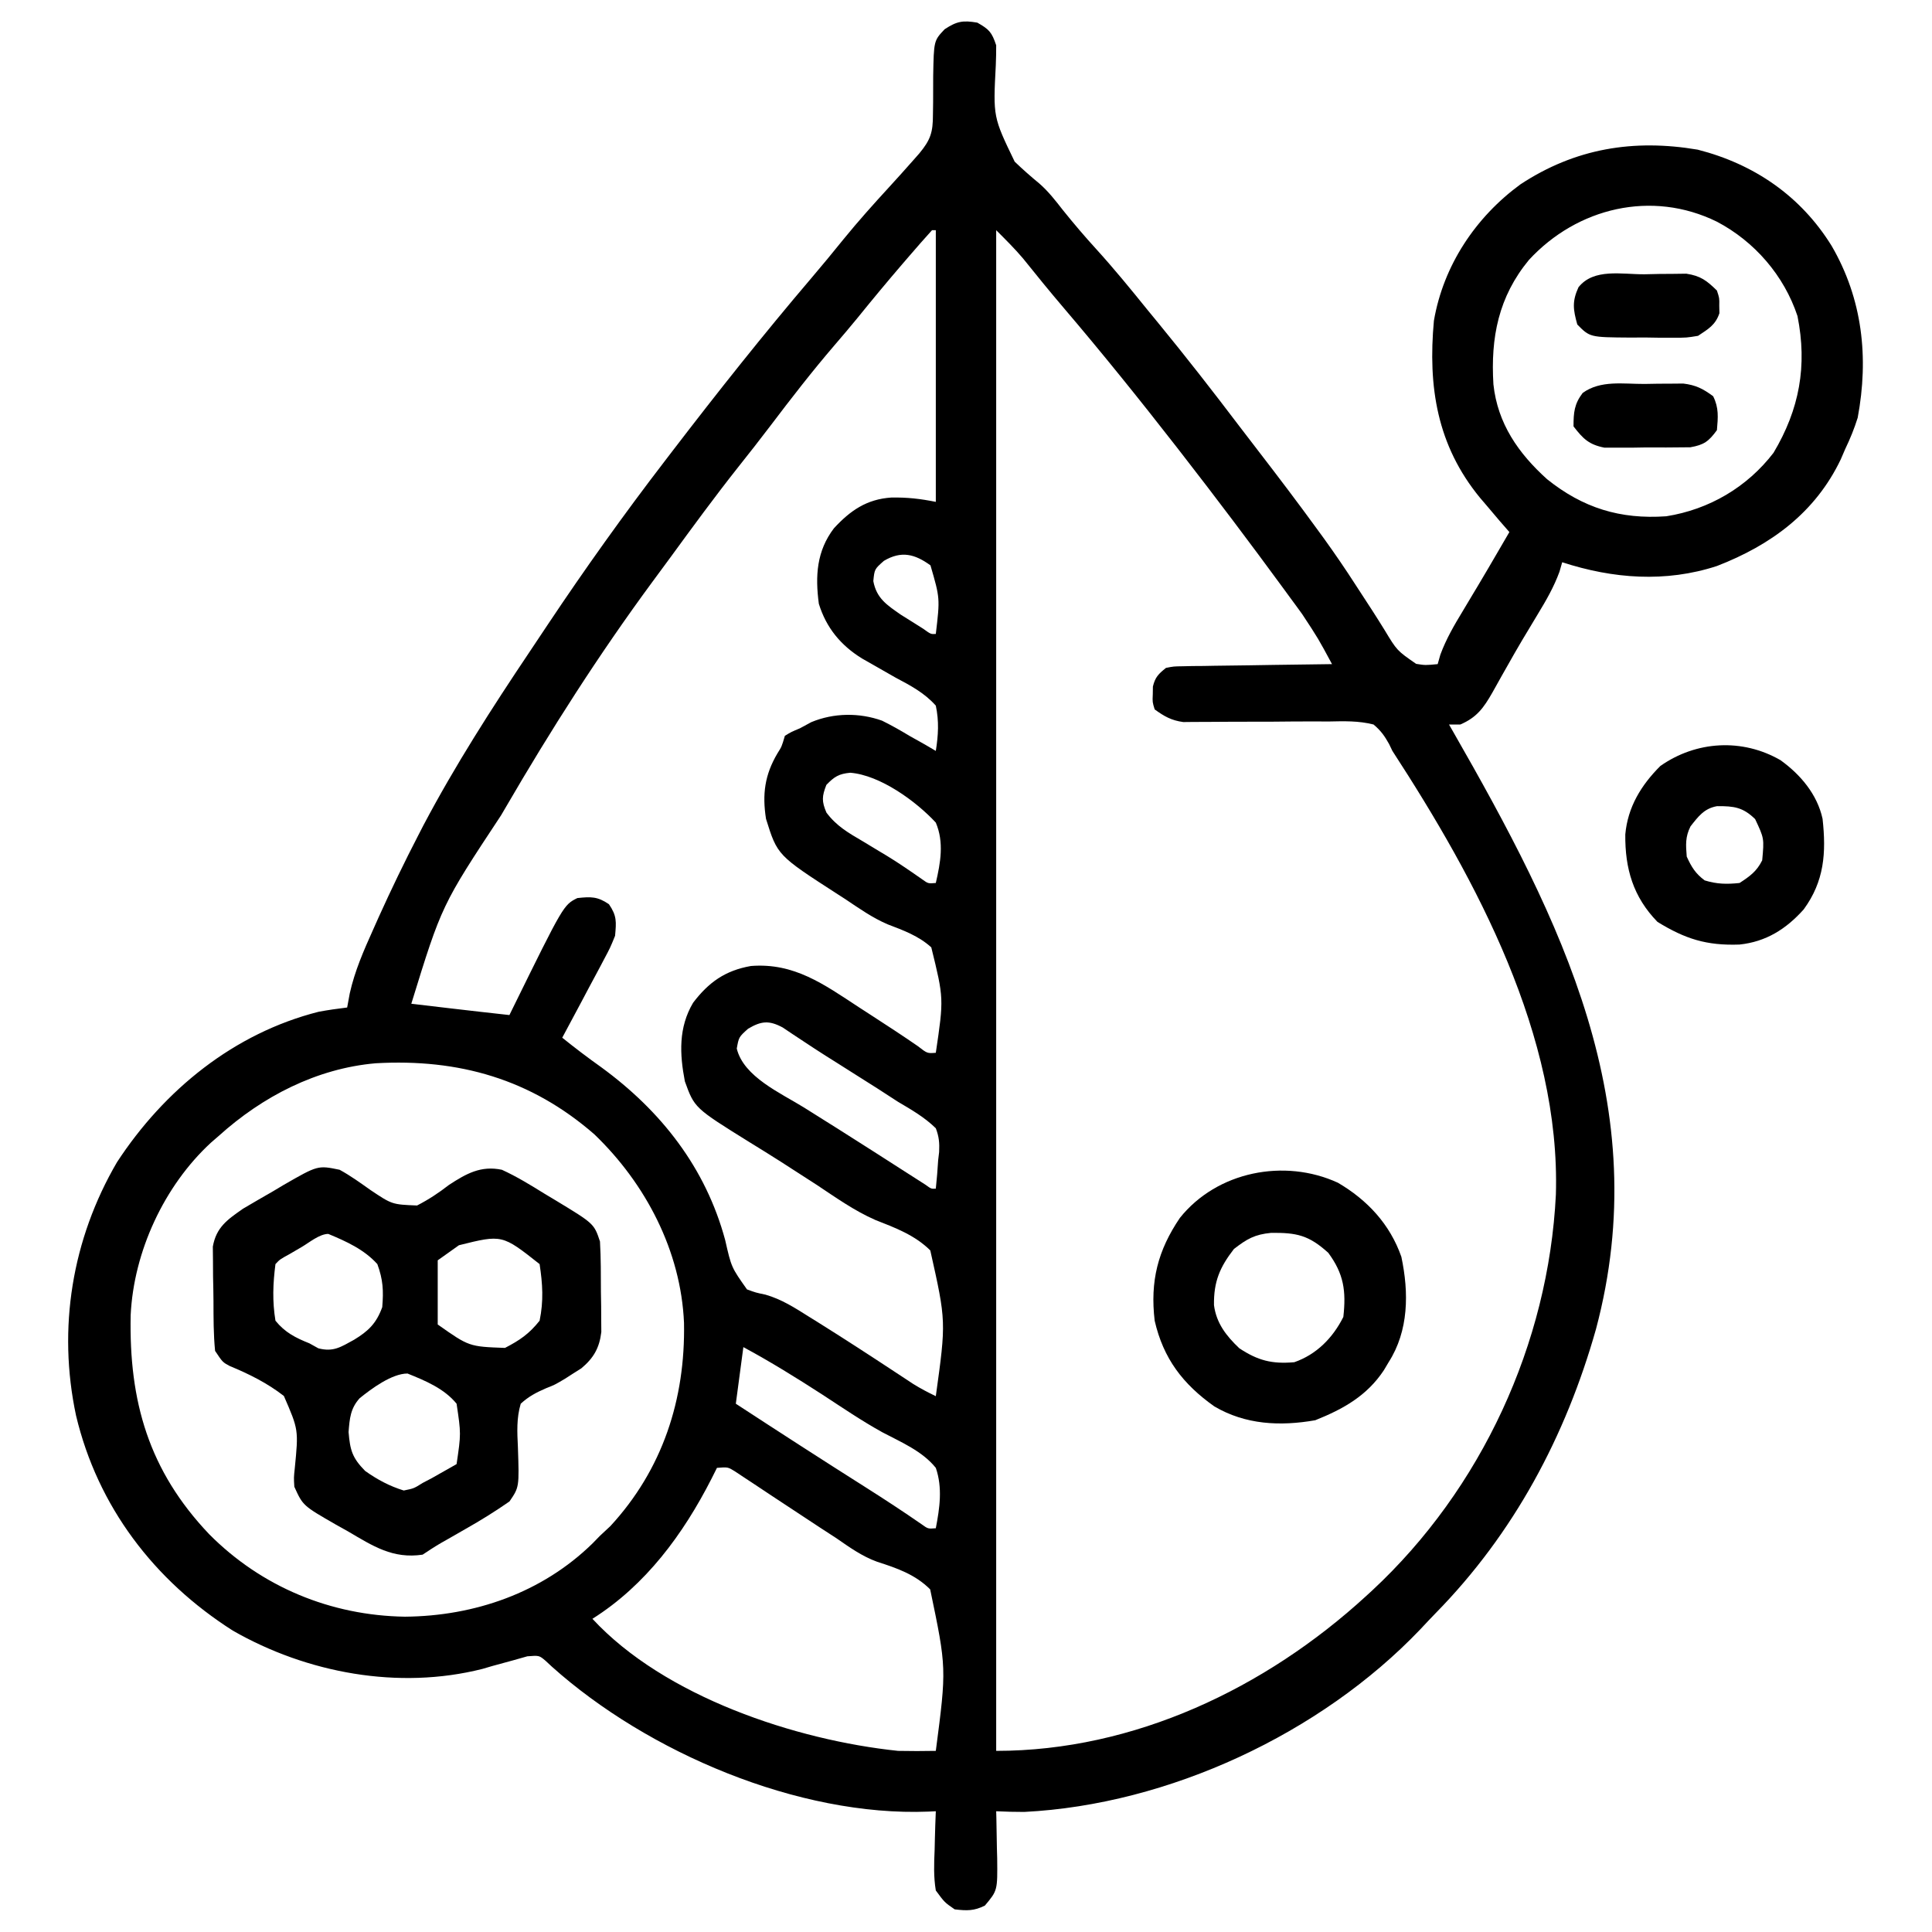 <?xml version="1.0" encoding="UTF-8"?>
<svg version="1.1" xmlns="http://www.w3.org/2000/svg" width="512" height="512">
<path d="M0 0 C3.136 1.78 3.841 2.523 5 6 C5.011 7.769 4.968 9.538 4.895 11.305 C4.181 24.994 4.181 24.994 9.904 36.843 C12.016 38.87 14.19 40.791 16.452 42.65 C18.852 44.743 20.732 47.185 22.688 49.688 C25.529 53.225 28.442 56.647 31.5 60 C36.205 65.175 40.605 70.561 45 76 C45.999 77.219 46.999 78.438 48 79.656 C55.319 88.582 62.404 97.663 69.375 106.863 C70.991 108.989 72.619 111.105 74.25 113.219 C79.671 120.248 85.03 127.319 90.25 134.5 C90.772 135.216 91.295 135.932 91.833 136.669 C94.729 140.688 97.515 144.757 100.197 148.922 C101.688 151.238 103.197 153.542 104.704 155.847 C105.793 157.532 106.853 159.235 107.913 160.938 C111.215 166.414 111.215 166.414 116.291 169.929 C118.717 170.312 118.717 170.312 122 170 C122.233 169.178 122.467 168.355 122.707 167.508 C124.259 163.298 126.367 159.7 128.688 155.875 C129.585 154.374 130.482 152.873 131.379 151.371 C131.821 150.635 132.264 149.899 132.719 149.14 C134.546 146.087 136.336 143.013 138.125 139.938 C138.964 138.497 138.964 138.497 139.82 137.027 C140.21 136.358 140.599 135.689 141 135 C140.154 134.031 139.309 133.061 138.438 132.062 C137.289 130.711 136.143 129.356 135 128 C134.412 127.313 133.824 126.626 133.219 125.918 C121.809 112.031 119.396 96.468 121 79 C123.512 64.354 132.041 51.563 143.906 42.871 C158.425 33.303 173.921 30.787 190.902 33.66 C205.874 37.482 218.219 45.947 226.388 59.135 C234.575 73.196 236.295 88.71 233.309 104.703 C232.399 107.61 231.32 110.257 230 113 C229.416 114.355 229.416 114.355 228.82 115.738 C222.063 129.874 210.291 138.473 196 144 C182.406 148.437 168.468 147.385 155 143 C154.644 144.243 154.644 144.243 154.281 145.512 C152.776 149.609 150.758 153.093 148.5 156.812 C147.6 158.311 146.7 159.81 145.801 161.309 C145.339 162.077 144.877 162.845 144.401 163.636 C142.999 166.002 141.64 168.388 140.293 170.785 C139.856 171.554 139.419 172.323 138.969 173.116 C138.133 174.59 137.305 176.069 136.488 177.554 C134.201 181.547 132.393 184.122 128 186 C127.01 186 126.02 186 125 186 C125.331 186.576 125.662 187.153 126.003 187.746 C154.827 238.049 179.678 287.218 163.949 346.244 C155.925 374.637 142.175 400.408 121.435 421.53 C120.057 422.941 118.709 424.382 117.363 425.824 C91.021 453.427 50.695 472.256 12.426 474.18 C9.94 474.186 7.482 474.117 5 474 C5.016 474.58 5.031 475.159 5.048 475.757 C5.11 478.4 5.149 481.044 5.188 483.688 C5.213 484.6 5.238 485.512 5.264 486.451 C5.357 495.009 5.357 495.009 2 499 C-0.889 500.444 -2.796 500.377 -6 500 C-8.68 498.152 -8.68 498.152 -11 495 C-11.609 491.375 -11.472 487.85 -11.312 484.188 C-11.29 483.208 -11.267 482.229 -11.244 481.221 C-11.185 478.812 -11.103 476.407 -11 474 C-11.973 474.047 -11.973 474.047 -12.965 474.094 C-47.411 475.46 -87.334 458.446 -112.758 435.672 C-113.303 435.164 -113.849 434.655 -114.411 434.132 C-116.116 432.692 -116.116 432.692 -119.25 432.938 C-120.487 433.288 -121.725 433.639 -123 434 C-124.833 434.502 -126.666 435.001 -128.5 435.5 C-129.377 435.758 -130.253 436.016 -131.156 436.281 C-153.359 441.893 -177.666 437.391 -197.312 426.125 C-218.168 412.844 -233.113 393.256 -238.851 369.122 C-243.771 346.005 -239.932 322.438 -228 302 C-215.47 282.838 -197.005 267.81 -174.543 262.125 C-172.027 261.66 -169.539 261.303 -167 261 C-166.771 259.755 -166.541 258.51 -166.305 257.227 C-164.976 251.283 -162.613 245.914 -160.125 240.375 C-159.64 239.286 -159.154 238.197 -158.654 237.075 C-155.313 229.68 -151.793 222.393 -148.062 215.188 C-147.634 214.356 -147.206 213.524 -146.764 212.667 C-138.386 196.815 -128.683 181.695 -118.7 166.817 C-117.06 164.372 -115.429 161.921 -113.799 159.469 C-103.961 144.721 -93.673 130.312 -82.875 116.25 C-82.201 115.369 -81.527 114.489 -80.833 113.581 C-68.865 97.969 -56.648 82.558 -43.885 67.586 C-41.019 64.221 -38.215 60.814 -35.438 57.375 C-31.572 52.625 -27.509 48.092 -23.367 43.582 C-21.221 41.241 -19.1 38.883 -17 36.5 C-16.464 35.892 -15.928 35.283 -15.375 34.656 C-12.373 31.04 -11.76 29.031 -11.762 24.414 C-11.746 23.318 -11.729 22.223 -11.713 21.094 C-11.696 18.789 -11.691 16.484 -11.697 14.18 C-11.526 4.776 -11.526 4.776 -8.648 1.742 C-5.41 -0.388 -3.806 -0.648 0 0 Z M146.188 62.875 C138.114 72.667 136.011 83.424 136.771 95.856 C137.884 106.255 143.404 114.16 151 121 C160.504 128.616 170.354 131.674 182.57 130.82 C193.933 129.03 204.011 123.102 211 114 C217.867 102.483 219.992 90.974 217.352 77.754 C213.791 67.026 205.99 58.005 196 52.75 C178.72 44.259 158.97 49.035 146.188 62.875 Z M-12 55 C-14.037 57.246 -16.027 59.512 -18 61.812 C-18.591 62.498 -19.182 63.184 -19.791 63.89 C-23.86 68.628 -27.846 73.426 -31.773 78.281 C-33.776 80.726 -35.818 83.13 -37.878 85.527 C-43.797 92.424 -49.331 99.572 -54.816 106.816 C-57.641 110.543 -60.528 114.215 -63.438 117.875 C-69.581 125.641 -75.429 133.622 -81.262 141.623 C-82.894 143.855 -84.537 146.079 -86.184 148.301 C-100.269 167.418 -113.07 187.476 -125 208 C-125.594 209.014 -125.594 209.014 -126.2 210.049 C-141.942 233.878 -141.942 233.878 -150 260 C-147.354 260.313 -144.708 260.625 -142.062 260.938 C-140.959 261.068 -140.959 261.068 -139.834 261.201 C-134.558 261.823 -129.28 262.418 -124 263 C-123.728 262.447 -123.457 261.893 -123.177 261.323 C-109.656 233.828 -109.656 233.828 -106 232 C-102.418 231.611 -100.637 231.564 -97.625 233.625 C-95.505 236.723 -95.666 238.282 -96 242 C-97.285 245.16 -97.285 245.16 -99.062 248.492 C-99.373 249.083 -99.684 249.674 -100.004 250.283 C-100.991 252.153 -101.995 254.014 -103 255.875 C-103.676 257.148 -104.35 258.421 -105.023 259.695 C-106.669 262.804 -108.331 265.904 -110 269 C-106.629 271.715 -103.216 274.305 -99.688 276.812 C-83.792 288.41 -71.996 303.457 -66.822 322.623 C-65.175 329.865 -65.175 329.865 -61.039 335.707 C-58.721 336.557 -58.721 336.557 -56.133 337.098 C-51.823 338.339 -48.403 340.56 -44.625 342.938 C-43.868 343.407 -43.111 343.877 -42.331 344.361 C-35.34 348.727 -28.432 353.225 -21.549 357.76 C-20.752 358.284 -19.954 358.808 -19.133 359.348 C-18.43 359.812 -17.728 360.276 -17.004 360.754 C-15.051 361.968 -13.073 363.007 -11 364 C-8.252 344.188 -8.252 344.188 -12.462 325.375 C-16.553 321.316 -21.738 319.381 -27.03 317.303 C-32.593 314.863 -37.516 311.351 -42.562 308 C-44.681 306.629 -46.802 305.262 -48.926 303.898 C-50.458 302.91 -50.458 302.91 -52.022 301.901 C-54.803 300.126 -57.605 298.39 -60.418 296.664 C-74.953 287.622 -74.953 287.622 -77.504 280.57 C-78.909 273.289 -79.204 266.3 -75.328 259.75 C-71.201 254.313 -66.817 251.196 -60 250 C-48.541 249.091 -40.652 254.856 -31.375 260.938 C-30.269 261.654 -29.163 262.37 -28.023 263.107 C-23.907 265.776 -19.8 268.447 -15.764 271.237 C-13.265 273.179 -13.265 273.179 -11 273 C-8.868 258.606 -8.868 258.606 -12.198 245.062 C-15.523 242.034 -19.604 240.544 -23.758 238.959 C-27.783 237.238 -31.313 234.743 -34.938 232.312 C-35.622 231.872 -36.306 231.431 -37.011 230.977 C-52.981 220.67 -52.981 220.67 -56 211 C-57.026 204.473 -56.339 199.351 -52.973 193.656 C-51.834 191.849 -51.834 191.849 -51 189 C-49.375 188 -49.375 188 -47 187 C-45.515 186.196 -45.515 186.196 -44 185.375 C-38.059 182.907 -31.284 182.825 -25.25 184.984 C-22.753 186.218 -20.38 187.554 -18 189 C-16.626 189.772 -15.251 190.543 -13.875 191.312 C-12.926 191.869 -11.977 192.426 -11 193 C-10.337 188.832 -10.121 185.148 -11 181 C-14.033 177.599 -17.691 175.682 -21.688 173.562 C-23.695 172.423 -25.699 171.279 -27.699 170.129 C-28.635 169.597 -29.57 169.066 -30.534 168.518 C-36.187 165.039 -40.037 160.372 -42 154 C-42.98 146.642 -42.592 140.033 -38 134 C-33.682 129.316 -29.327 126.284 -22.801 125.855 C-18.604 125.779 -15.178 126.164 -11 127 C-11 103.24 -11 79.48 -11 55 C-11.33 55 -11.66 55 -12 55 Z M5 55 C5 187.99 5 320.98 5 458 C41.557 458 76.364 441.413 103 417 C103.539 416.507 104.077 416.013 104.632 415.505 C133.574 388.616 151.366 350.093 153.324 310.602 C154.585 268.572 132.339 227.336 110 193 C109.572 192.11 109.572 192.11 109.136 191.201 C107.937 189.033 106.909 187.592 105 186 C101.036 184.989 97.165 185.117 93.094 185.203 C91.936 185.198 90.779 185.193 89.586 185.187 C85.89 185.176 82.196 185.21 78.5 185.25 C74.804 185.269 71.109 185.278 67.414 185.27 C65.115 185.267 62.817 185.281 60.519 185.313 C59.474 185.316 58.43 185.318 57.354 185.321 C56.438 185.331 55.523 185.341 54.58 185.352 C51.436 184.923 49.552 183.855 47 182 C46.406 180.062 46.406 180.062 46.5 178 C46.51 177.319 46.521 176.639 46.531 175.938 C47.136 173.437 48.006 172.607 50 171 C52.031 170.601 52.031 170.601 54.38 170.568 C55.26 170.548 56.141 170.528 57.048 170.508 C57.995 170.501 58.942 170.495 59.918 170.488 C60.89 170.47 61.863 170.452 62.865 170.434 C65.972 170.38 69.08 170.346 72.188 170.312 C74.294 170.279 76.4 170.245 78.506 170.209 C83.67 170.124 88.835 170.057 94 170 C90.335 163.195 90.335 163.195 86.09 156.746 C85.327 155.695 85.327 155.695 84.548 154.622 C84.017 153.901 83.485 153.18 82.938 152.438 C82.373 151.664 81.809 150.891 81.227 150.095 C72.325 137.933 63.249 125.9 54 114 C53.574 113.452 53.148 112.903 52.709 112.338 C43.02 99.89 33.13 87.604 22.896 75.599 C19.211 71.273 15.625 66.871 12.07 62.438 C9.856 59.83 7.419 57.419 5 55 Z M-24.75 142.625 C-27.249 144.833 -27.249 144.833 -27.562 148 C-26.703 152.582 -23.973 154.323 -20.238 156.922 C-19.273 157.525 -18.307 158.128 -17.312 158.75 C-16.339 159.364 -15.366 159.977 -14.363 160.609 C-12.313 162.085 -12.313 162.085 -11 162 C-9.88 152.537 -9.88 152.537 -12.418 143.824 C-16.541 140.844 -20.093 139.873 -24.75 142.625 Z M-40 202 C-41.19 205.015 -41.273 206.37 -39.98 209.355 C-37.312 212.919 -34.178 214.711 -30.375 216.938 C-28.932 217.807 -27.489 218.679 -26.047 219.551 C-25.351 219.968 -24.656 220.385 -23.939 220.815 C-20.743 222.768 -17.671 224.894 -14.602 227.039 C-13.025 228.171 -13.025 228.171 -11 228 C-9.753 222.604 -8.778 217.249 -11 212 C-16.267 206.309 -25.754 199.427 -33.663 198.783 C-36.685 199.064 -37.899 199.824 -40 202 Z M-60.75 266.625 C-63.203 268.832 -63.203 268.832 -63.75 271.875 C-61.951 279.372 -52.08 283.679 -45.938 287.5 C-43.995 288.721 -42.052 289.942 -40.109 291.164 C-39.111 291.79 -38.113 292.415 -37.084 293.06 C-33.948 295.033 -30.824 297.025 -27.703 299.023 C-26.695 299.669 -25.687 300.314 -24.649 300.979 C-22.697 302.229 -20.745 303.48 -18.795 304.732 C-17.918 305.293 -17.04 305.853 -16.137 306.43 C-15.36 306.927 -14.584 307.425 -13.784 307.937 C-12.203 309.085 -12.203 309.085 -11 309 C-10.727 306.472 -10.531 303.973 -10.375 301.438 C-10.291 300.733 -10.207 300.029 -10.121 299.303 C-10.01 296.883 -10.133 295.272 -11 293 C-13.981 290.087 -17.422 288.106 -21 286 C-22.804 284.838 -24.605 283.671 -26.402 282.5 C-28.246 281.331 -30.091 280.164 -31.938 279 C-33.78 277.833 -35.622 276.667 -37.465 275.5 C-38.37 274.932 -39.274 274.363 -40.207 273.777 C-42.151 272.54 -44.082 271.281 -46 270.004 C-46.971 269.363 -47.941 268.723 -48.941 268.062 C-49.816 267.476 -50.691 266.889 -51.592 266.285 C-55.205 264.357 -57.263 264.564 -60.75 266.625 Z M-201 295 C-201.696 295.603 -202.392 296.207 -203.109 296.828 C-215.499 308.258 -223.577 325.703 -224.371 342.531 C-224.844 365.421 -219.566 383.754 -203.558 400.585 C-189.69 414.57 -171.287 422.142 -151.688 422.438 C-133.22 422.289 -115.316 416.077 -101.973 403.023 C-101.322 402.356 -100.671 401.688 -100 401 C-98.639 399.732 -98.639 399.732 -97.25 398.438 C-83.398 383.431 -77.353 364.819 -77.73 344.574 C-78.547 325.514 -87.891 307.673 -101.488 294.609 C-118.286 279.977 -137.4 274.527 -159.434 275.777 C-175.097 277.139 -189.454 284.584 -201 295 Z M-62 351 C-62.66 355.95 -63.32 360.9 -64 366 C-52.579 373.457 -41.128 380.861 -29.601 388.153 C-24.603 391.32 -19.667 394.551 -14.802 397.918 C-13.064 399.172 -13.064 399.172 -11 399 C-9.968 393.623 -9.181 388.287 -11 383 C-14.568 378.547 -20.239 376.172 -25.187 373.558 C-30.637 370.54 -35.788 367.031 -41 363.625 C-47.884 359.172 -54.783 354.894 -62 351 Z M-69 383 C-69.485 383.967 -69.969 384.934 -70.469 385.93 C-77.956 400.59 -87.875 414.094 -102 423 C-82.917 443.646 -48.133 455.166 -21 458 C-17.665 458.073 -14.335 458.06 -11 458 C-8.136 436.073 -8.136 436.073 -12.493 415.203 C-16.428 411.259 -21.29 409.571 -26.516 407.899 C-30.552 406.438 -33.865 404.054 -37.375 401.625 C-38.758 400.722 -40.144 399.822 -41.531 398.926 C-44.832 396.771 -48.12 394.596 -51.406 392.418 C-52.316 391.818 -53.225 391.219 -54.163 390.601 C-55.942 389.428 -57.718 388.248 -59.49 387.063 C-60.295 386.533 -61.1 386.003 -61.93 385.457 C-62.644 384.982 -63.358 384.508 -64.093 384.019 C-66.081 382.764 -66.081 382.764 -69 383 Z " fill="#000000" transform="translate(259,6)"/>
<path d="M0 0 C2.887 1.575 5.506 3.477 8.188 5.375 C13.904 9.2 13.904 9.2 20.527 9.469 C23.618 7.879 26.259 6.132 29 4 C33.58 1.023 37.433 -1.165 43 0 C46.941 1.798 50.573 4.03 54.25 6.312 C55.243 6.907 56.235 7.502 57.258 8.115 C67.427 14.282 67.427 14.282 69 19 C69.262 23.454 69.231 27.914 69.25 32.375 C69.271 33.607 69.291 34.84 69.312 36.109 C69.32 37.892 69.32 37.892 69.328 39.711 C69.337 40.797 69.347 41.883 69.356 43.001 C68.854 47.225 67.306 49.909 64.055 52.625 C63.335 53.079 62.616 53.532 61.875 54 C60.819 54.681 60.819 54.681 59.742 55.375 C57 57 57 57 54.715 57.896 C52.083 59.038 50.119 60.056 48 62 C46.856 65.844 47.056 69.521 47.25 73.5 C47.608 84.11 47.608 84.11 45.023 87.895 C41.239 90.53 37.391 92.923 33.375 95.188 C31.862 96.055 30.349 96.924 28.836 97.793 C28.171 98.17 27.507 98.546 26.822 98.934 C25.178 99.896 23.585 100.944 22 102 C14.093 103.173 8.871 99.741 2.188 95.812 C1.152 95.234 0.116 94.656 -0.951 94.061 C-9.729 89.013 -9.729 89.013 -12 84 C-12.147 81.587 -12.147 81.587 -11.879 79.086 C-10.878 68.902 -10.878 68.902 -14.769 59.949 C-19.153 56.53 -24.013 54.121 -29.136 52.001 C-31 51 -31 51 -33 48 C-33.433 43.611 -33.414 39.212 -33.426 34.804 C-33.437 32.639 -33.487 30.477 -33.537 28.312 C-33.547 26.93 -33.554 25.547 -33.559 24.164 C-33.572 22.911 -33.586 21.657 -33.599 20.366 C-32.682 15.216 -29.753 13.227 -25.616 10.331 C-22.961 8.767 -20.3 7.216 -17.625 5.688 C-16.705 5.138 -15.784 4.588 -14.836 4.021 C-5.77 -1.192 -5.77 -1.192 0 0 Z M-10 20.438 C-11.093 21.076 -12.186 21.714 -13.312 22.371 C-15.831 23.752 -15.831 23.752 -17 25 C-17.67 30.126 -17.848 34.888 -17 40 C-14.47 43.118 -11.689 44.528 -8 46 C-7.216 46.436 -6.433 46.871 -5.625 47.32 C-1.669 48.345 0.292 46.995 3.812 45.062 C7.627 42.743 9.74 40.719 11.301 36.402 C11.664 32.029 11.515 29.131 10 25 C6.498 21.116 1.755 18.977 -3 17 C-5.321 17 -8.101 19.325 -10 20.438 Z M31.625 20 C29.769 21.32 27.913 22.64 26 24 C26 29.61 26 35.22 26 41 C34.304 46.859 34.304 46.859 43.824 47.211 C47.764 45.174 50.234 43.481 53 40 C54.086 34.766 53.8 30.252 53 25 C43.069 17.151 43.069 17.151 31.625 20 Z M5.317 60.54 C2.857 63.267 2.656 65.938 2.375 69.5 C2.776 74.329 3.349 76.338 6.77 79.816 C9.998 82.105 13.2 83.828 17 85 C19.675 84.46 19.675 84.46 22 83 C22.811 82.575 23.622 82.149 24.457 81.711 C25.234 81.27 26.012 80.829 26.812 80.375 C27.603 79.929 28.393 79.483 29.207 79.023 C29.799 78.686 30.39 78.348 31 78 C32.186 69.951 32.186 69.951 31 62 C27.706 57.966 22.728 55.909 18 54 C13.85 54 8.453 58.009 5.317 60.54 Z " fill="#000000" transform="translate(90,310)"/>
<path d="M0 0 C7.814 4.577 13.794 11.001 16.812 19.625 C18.83 29.108 18.783 39.227 13.438 47.562 C13.025 48.257 12.613 48.952 12.188 49.668 C7.707 56.453 1.429 59.966 -6 62.938 C-15.288 64.567 -24.473 64.145 -32.754 59.273 C-41.079 53.366 -46.253 46.62 -48.562 36.562 C-49.794 26.122 -47.744 17.961 -41.875 9.312 C-32.038 -2.99 -14.18 -6.521 0 0 Z M-27.562 17.562 C-31.324 22.413 -32.935 26.242 -32.844 32.438 C-32.209 37.235 -29.598 40.58 -26.125 43.875 C-21.206 47.115 -17.497 48.083 -11.562 47.562 C-5.679 45.521 -1.337 41.112 1.438 35.562 C2.204 28.69 1.564 24.138 -2.562 18.562 C-7.713 13.903 -10.917 13.205 -17.734 13.285 C-22.07 13.71 -24.109 14.884 -27.562 17.562 Z " fill="#000000" transform="translate(354.562,313.438)"/>
<path d="M0 0 C5.286 3.802 9.753 9.066 11.156 15.551 C12.147 24.579 11.617 32.082 6.156 39.551 C1.485 44.777 -3.846 48.131 -10.859 48.867 C-19.609 49.183 -25.258 47.365 -32.594 42.863 C-39.05 36.228 -41.212 28.738 -41.125 19.691 C-40.474 12.425 -36.921 6.628 -31.844 1.551 C-22.333 -5.133 -10.124 -5.834 0 0 Z M-23.844 17.551 C-25.254 20.371 -25.089 22.421 -24.844 25.551 C-23.583 28.325 -22.533 30.034 -20.094 31.863 C-16.823 32.863 -14.246 32.909 -10.844 32.551 C-8.09 30.755 -6.317 29.498 -4.844 26.551 C-4.31 20.737 -4.31 20.737 -6.719 15.613 C-9.947 12.48 -12.293 12.159 -16.805 12.191 C-20.224 12.794 -21.776 14.919 -23.844 17.551 Z " fill="#000000" transform="translate(471.844,201.449)"/>
<path d="M0 0 C1.285 -0.029 2.569 -0.058 3.893 -0.088 C5.131 -0.096 6.369 -0.105 7.645 -0.113 C9.346 -0.135 9.346 -0.135 11.081 -0.157 C14.851 0.413 16.497 1.665 19.188 4.312 C19.852 6.312 19.852 6.312 19.812 8.312 C19.825 8.973 19.838 9.633 19.852 10.312 C18.813 13.441 16.891 14.513 14.188 16.312 C11.113 16.814 11.113 16.814 7.715 16.809 C6.486 16.809 5.257 16.81 3.99 16.811 C2.715 16.791 1.439 16.771 0.125 16.75 C-1.794 16.761 -1.794 16.761 -3.752 16.771 C-14.47 16.698 -14.47 16.698 -17.812 13.312 C-18.916 9.339 -19.228 7.223 -17.5 3.438 C-13.442 -1.672 -5.981 0.045 0 0 Z " fill="#000000" transform="translate(435.812,72.688)"/>
<path d="M0 0 C1.189 -0.021 2.378 -0.041 3.604 -0.062 C4.751 -0.068 5.899 -0.073 7.082 -0.078 C8.132 -0.087 9.183 -0.097 10.265 -0.106 C13.616 0.302 15.484 1.261 18.188 3.25 C19.733 6.342 19.481 8.844 19.188 12.25 C17.012 15.212 15.801 16.142 12.151 16.783 C5.13 16.849 5.13 16.849 2.77 16.826 C0.759 16.813 -1.248 16.847 -3.26 16.885 C-4.534 16.883 -5.808 16.881 -7.121 16.879 C-8.284 16.88 -9.448 16.88 -10.646 16.881 C-14.756 16.062 -16.275 14.526 -18.812 11.25 C-18.812 7.593 -18.626 5.311 -16.375 2.375 C-11.614 -1.053 -5.645 0.024 0 0 Z " fill="#000000" transform="translate(435.812,101.75)"/>
</svg>
